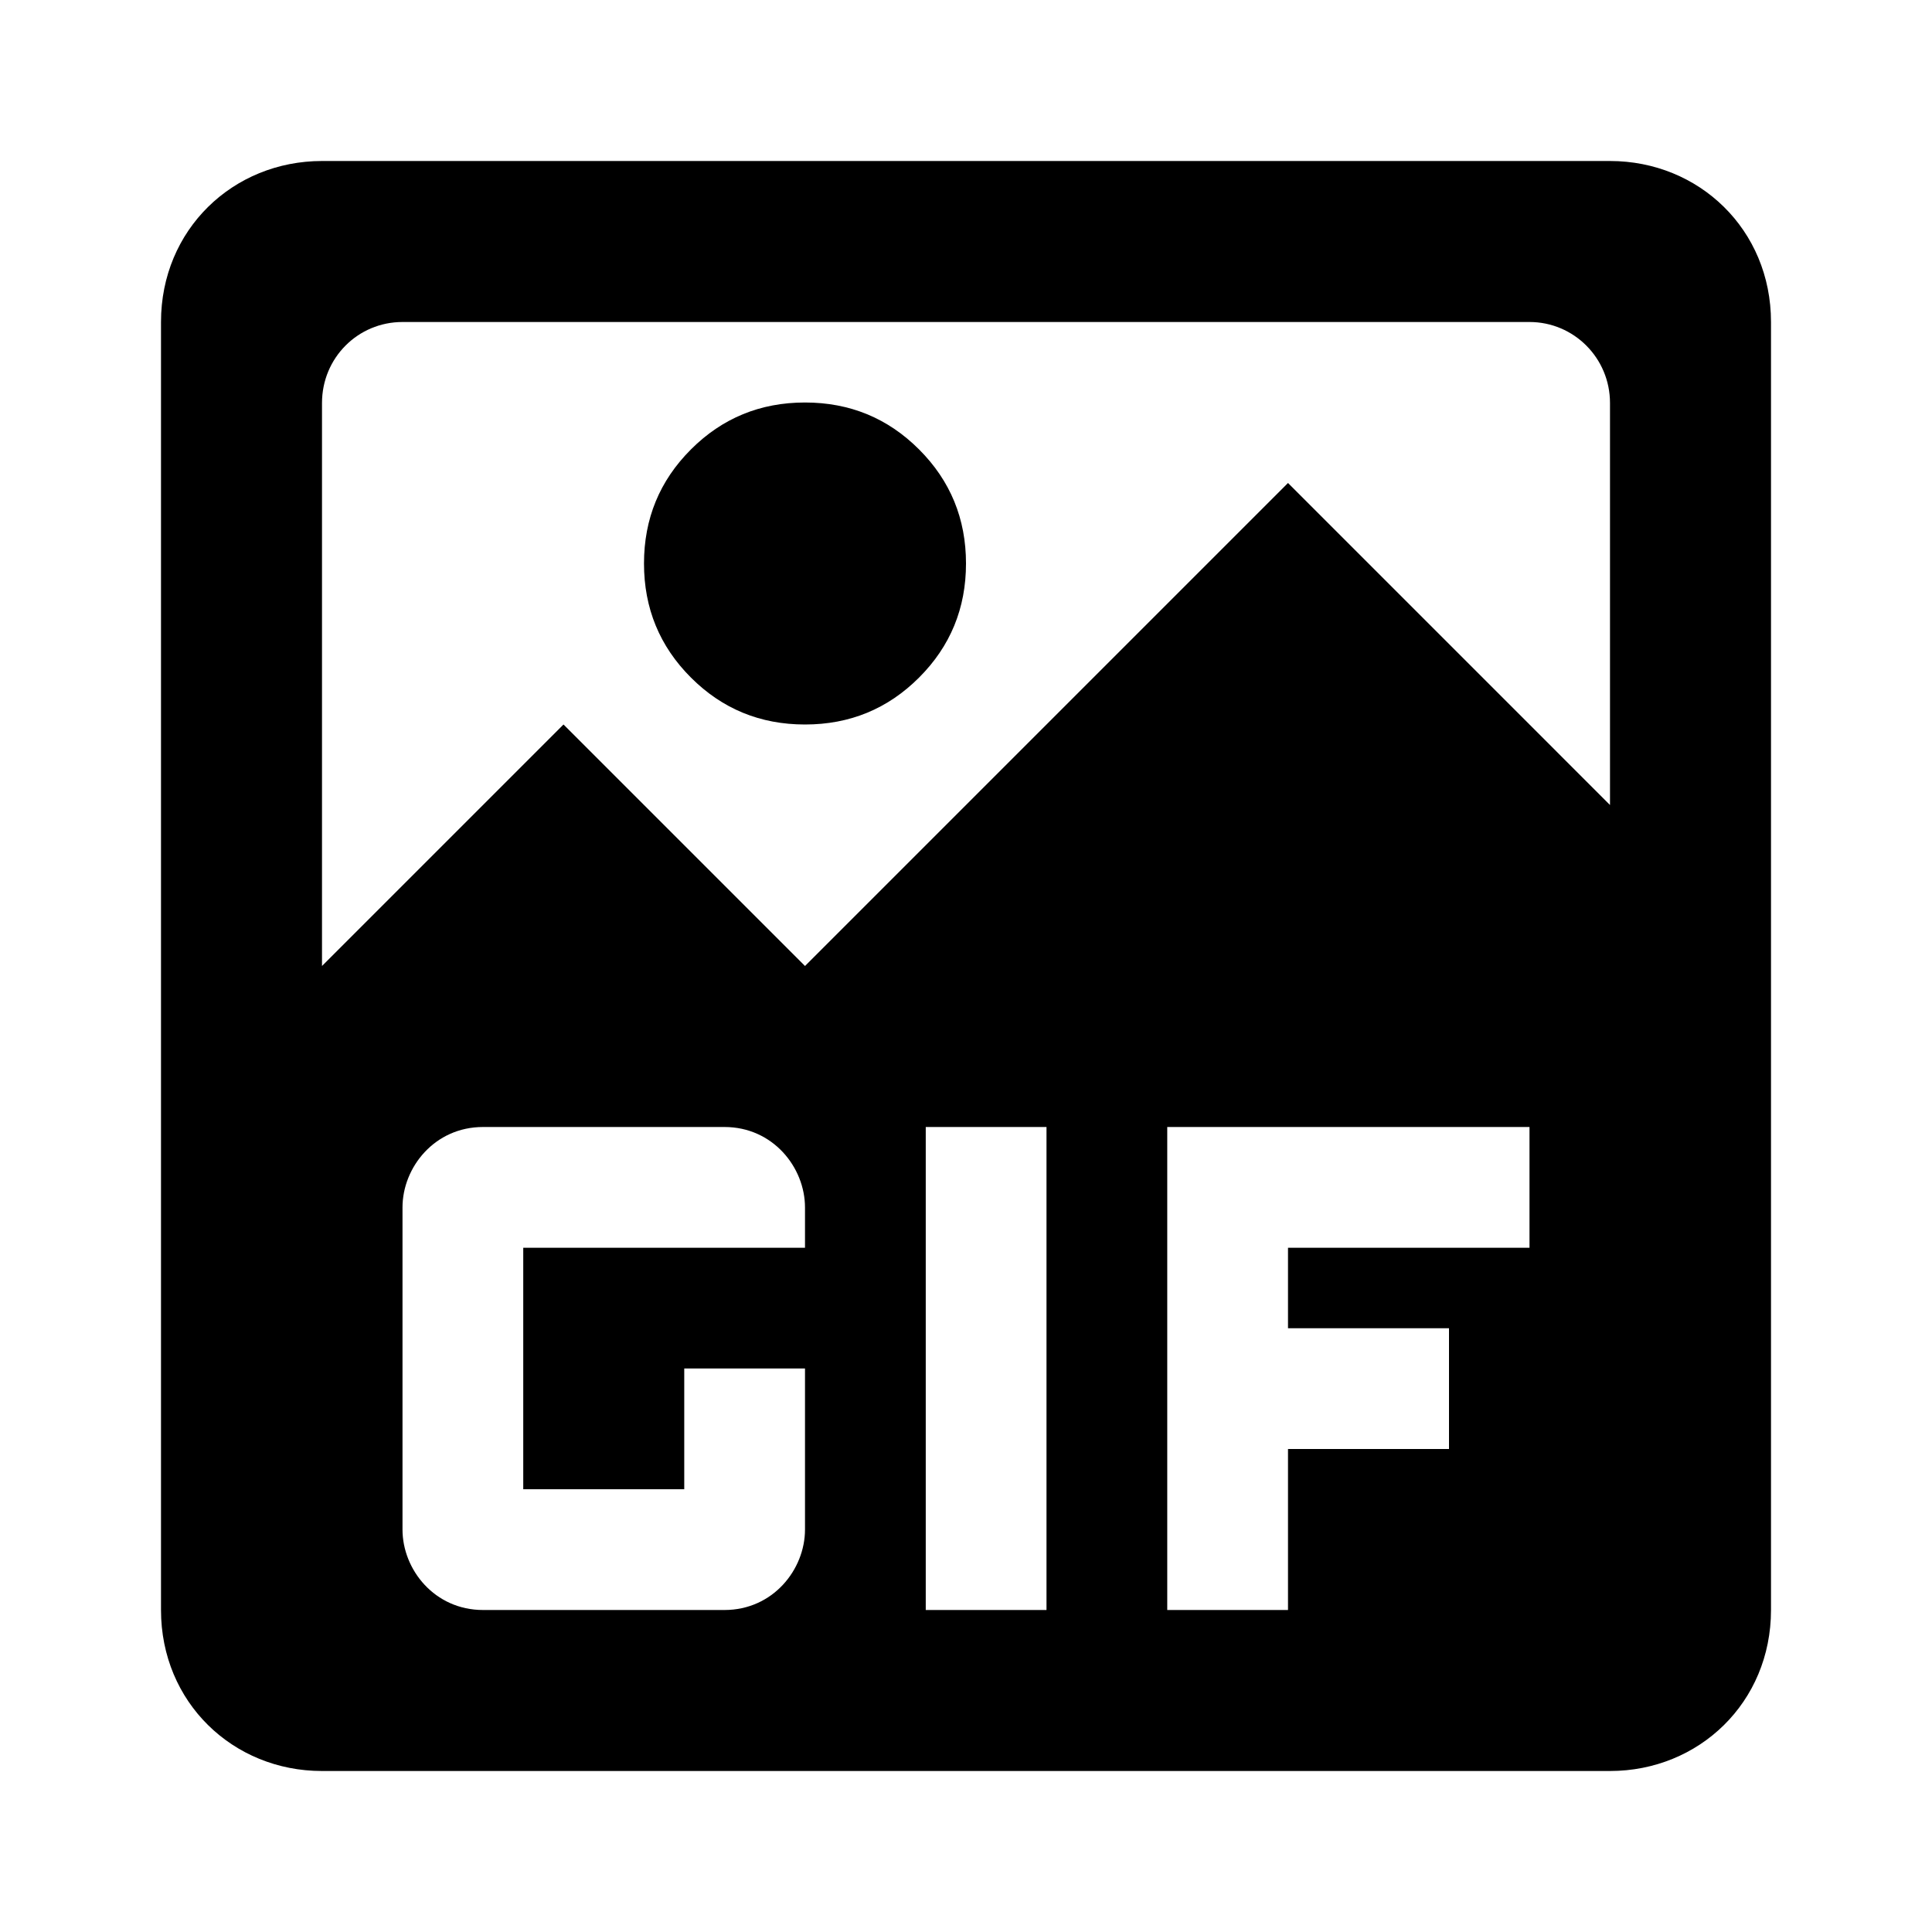 <svg height="100%" viewBox="0 0 24 24" width="100%" xmlns="http://www.w3.org/2000/svg" preserveAspectRatio="xMidYMid meet">
<path d="M8.583 8.417C8.972 8.806 9.444 9 10 9C10.556 9 11.028 8.806 11.417 8.417C11.806 8.028 12 7.556 12 7C12 6.444 11.806 5.972 11.417 5.583C11.028 5.194 10.556 5 10 5C9.444 5 8.972 5.194 8.583 5.583C8.194 5.972 8 6.444 8 7C8 7.556 8.194 8.028 8.583 8.417Z"/>
<path fill-rule="evenodd" clip-rule="evenodd" d="M4 2H20C21.105 2 22 2.852 22 4V20C22 21.148 21.105 22 20 22H3.999C2.895 22 2 21.148 2 20V4C2 2.852 2.895 2 4 2ZM4 5.006V12L7 9L10 12L16 6L20 10V5.006C20 4.449 19.552 4 19 4H5C4.445 4 4 4.447 4 5.006ZM13 14H11.5V20H13V14ZM9 14H6C5.4 14 5 14.5 5 15V19C5 19.5 5.4 20 6 20H9C9.6 20 10 19.5 10 19V17H8.5V18.5H6.5V15.5H10V15C10 14.5 9.6 14 9 14ZM19 14V15.5H16V16.5H18V18H16V20H14.5V14H19Z"/>
</svg>
